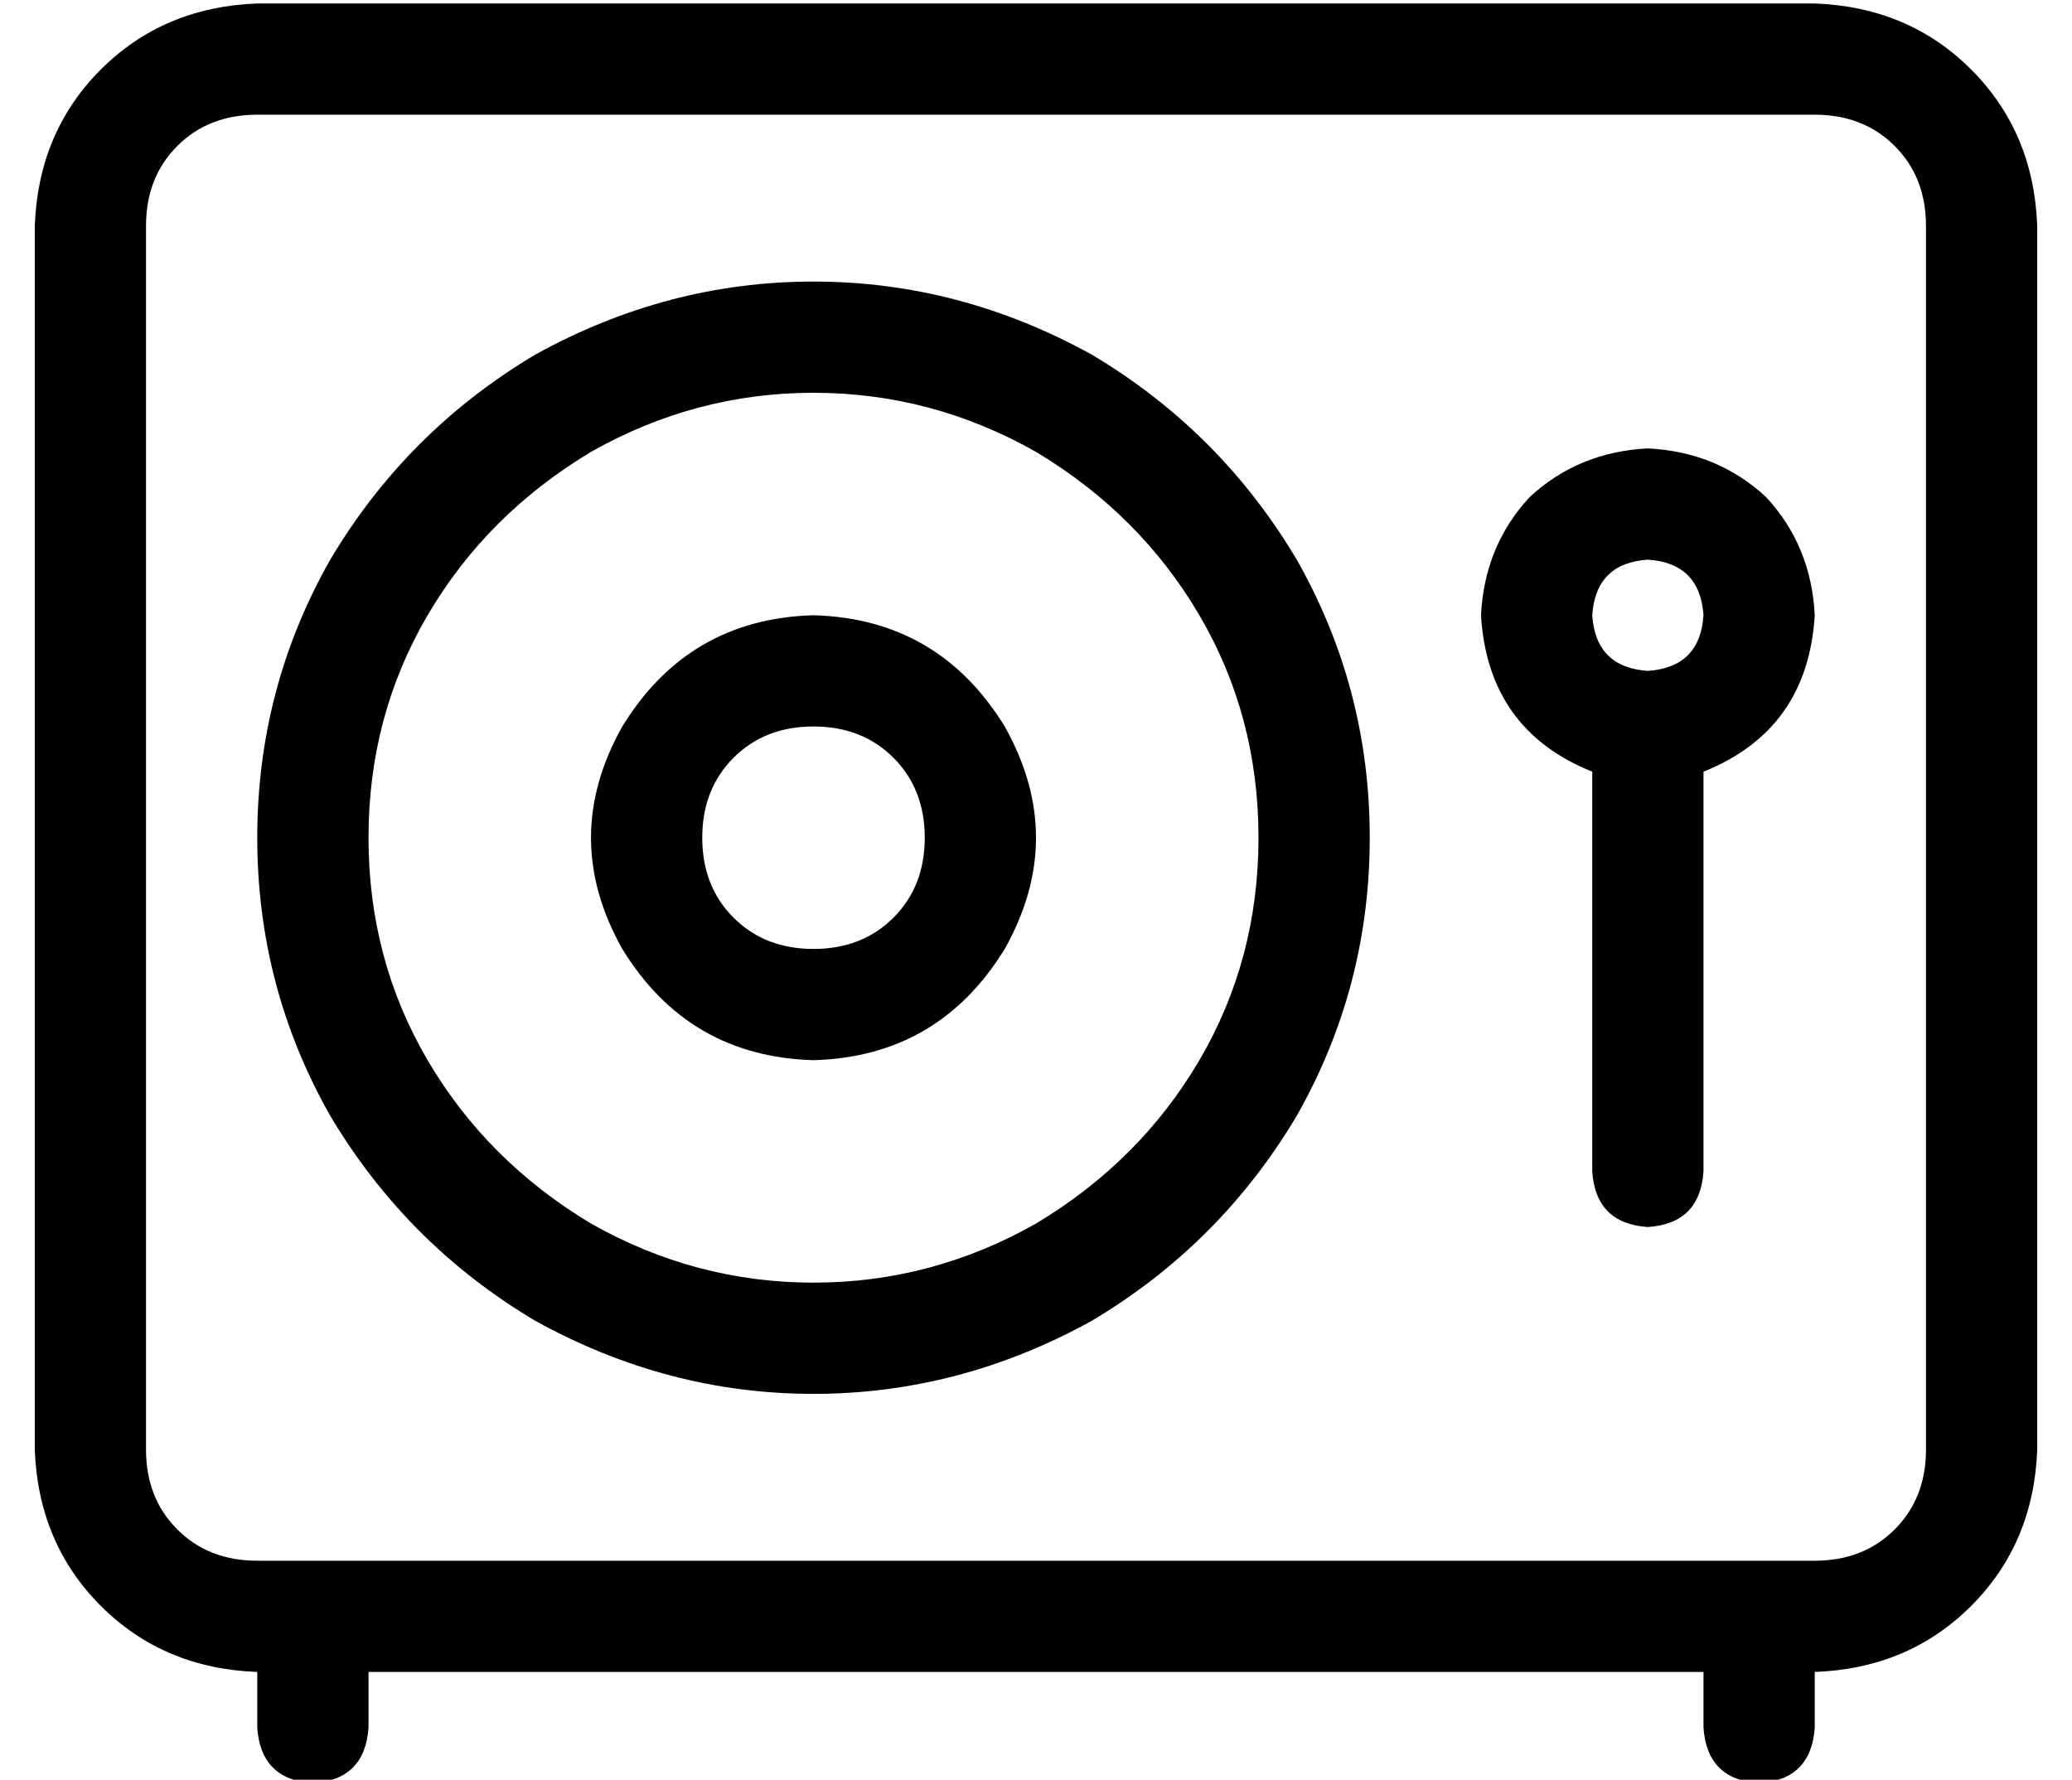 <?xml version="1.0" standalone="no"?>
<!DOCTYPE svg PUBLIC "-//W3C//DTD SVG 1.1//EN" "http://www.w3.org/Graphics/SVG/1.1/DTD/svg11.dtd" >
<svg xmlns="http://www.w3.org/2000/svg" xmlns:xlink="http://www.w3.org/1999/xlink" version="1.1" viewBox="-10 -40 596 512">
   <path fill="currentColor"
d="M64 -7q-14 0 -23 9v0v0q-9 9 -9 23v352v0q0 14 9 23t23 9h448v0q14 0 23 -9t9 -23v-352v0q0 -14 -9 -23t-23 -9h-448v0zM0 25q1 -27 19 -45v0v0q18 -18 45 -19h448v0q27 1 45 19t19 45v352v0q-1 27 -19 45t-45 19v16v0q-1 15 -16 16q-15 -1 -16 -16v-16v0h-384v0v16v0
q-1 15 -16 16q-15 -1 -16 -16v-16v0q-27 -1 -45 -19t-19 -45v-352v0zM352 201q0 -35 -17 -64v0v0q-17 -29 -47 -47q-30 -17 -64 -17t-64 17q-30 18 -47 47t-17 64t17 64t47 47q30 17 64 17t64 -17q30 -18 47 -47t17 -64v0zM64 201q0 -43 21 -80v0v0q22 -37 59 -59
q38 -21 80 -21t80 21q37 22 59 59q21 37 21 80t-21 80q-22 37 -59 59q-38 21 -80 21t-80 -21q-37 -22 -59 -59q-21 -37 -21 -80v0zM224 233q14 0 23 -9v0v0q9 -9 9 -23t-9 -23t-23 -9t-23 9t-9 23t9 23t23 9v0zM224 137q36 1 55 32q18 32 0 64q-19 31 -55 32q-36 -1 -55 -32
q-18 -32 0 -64q19 -31 55 -32v0zM480 137q-1 -15 -16 -16q-15 1 -16 16q1 15 16 16q15 -1 16 -16v0zM512 137q-2 33 -32 45v115v0q-1 15 -16 16q-15 -1 -16 -16v-115v0q-30 -12 -32 -45q1 -20 14 -34q14 -13 34 -14q20 1 34 14q13 14 14 34v0z" />
</svg>

